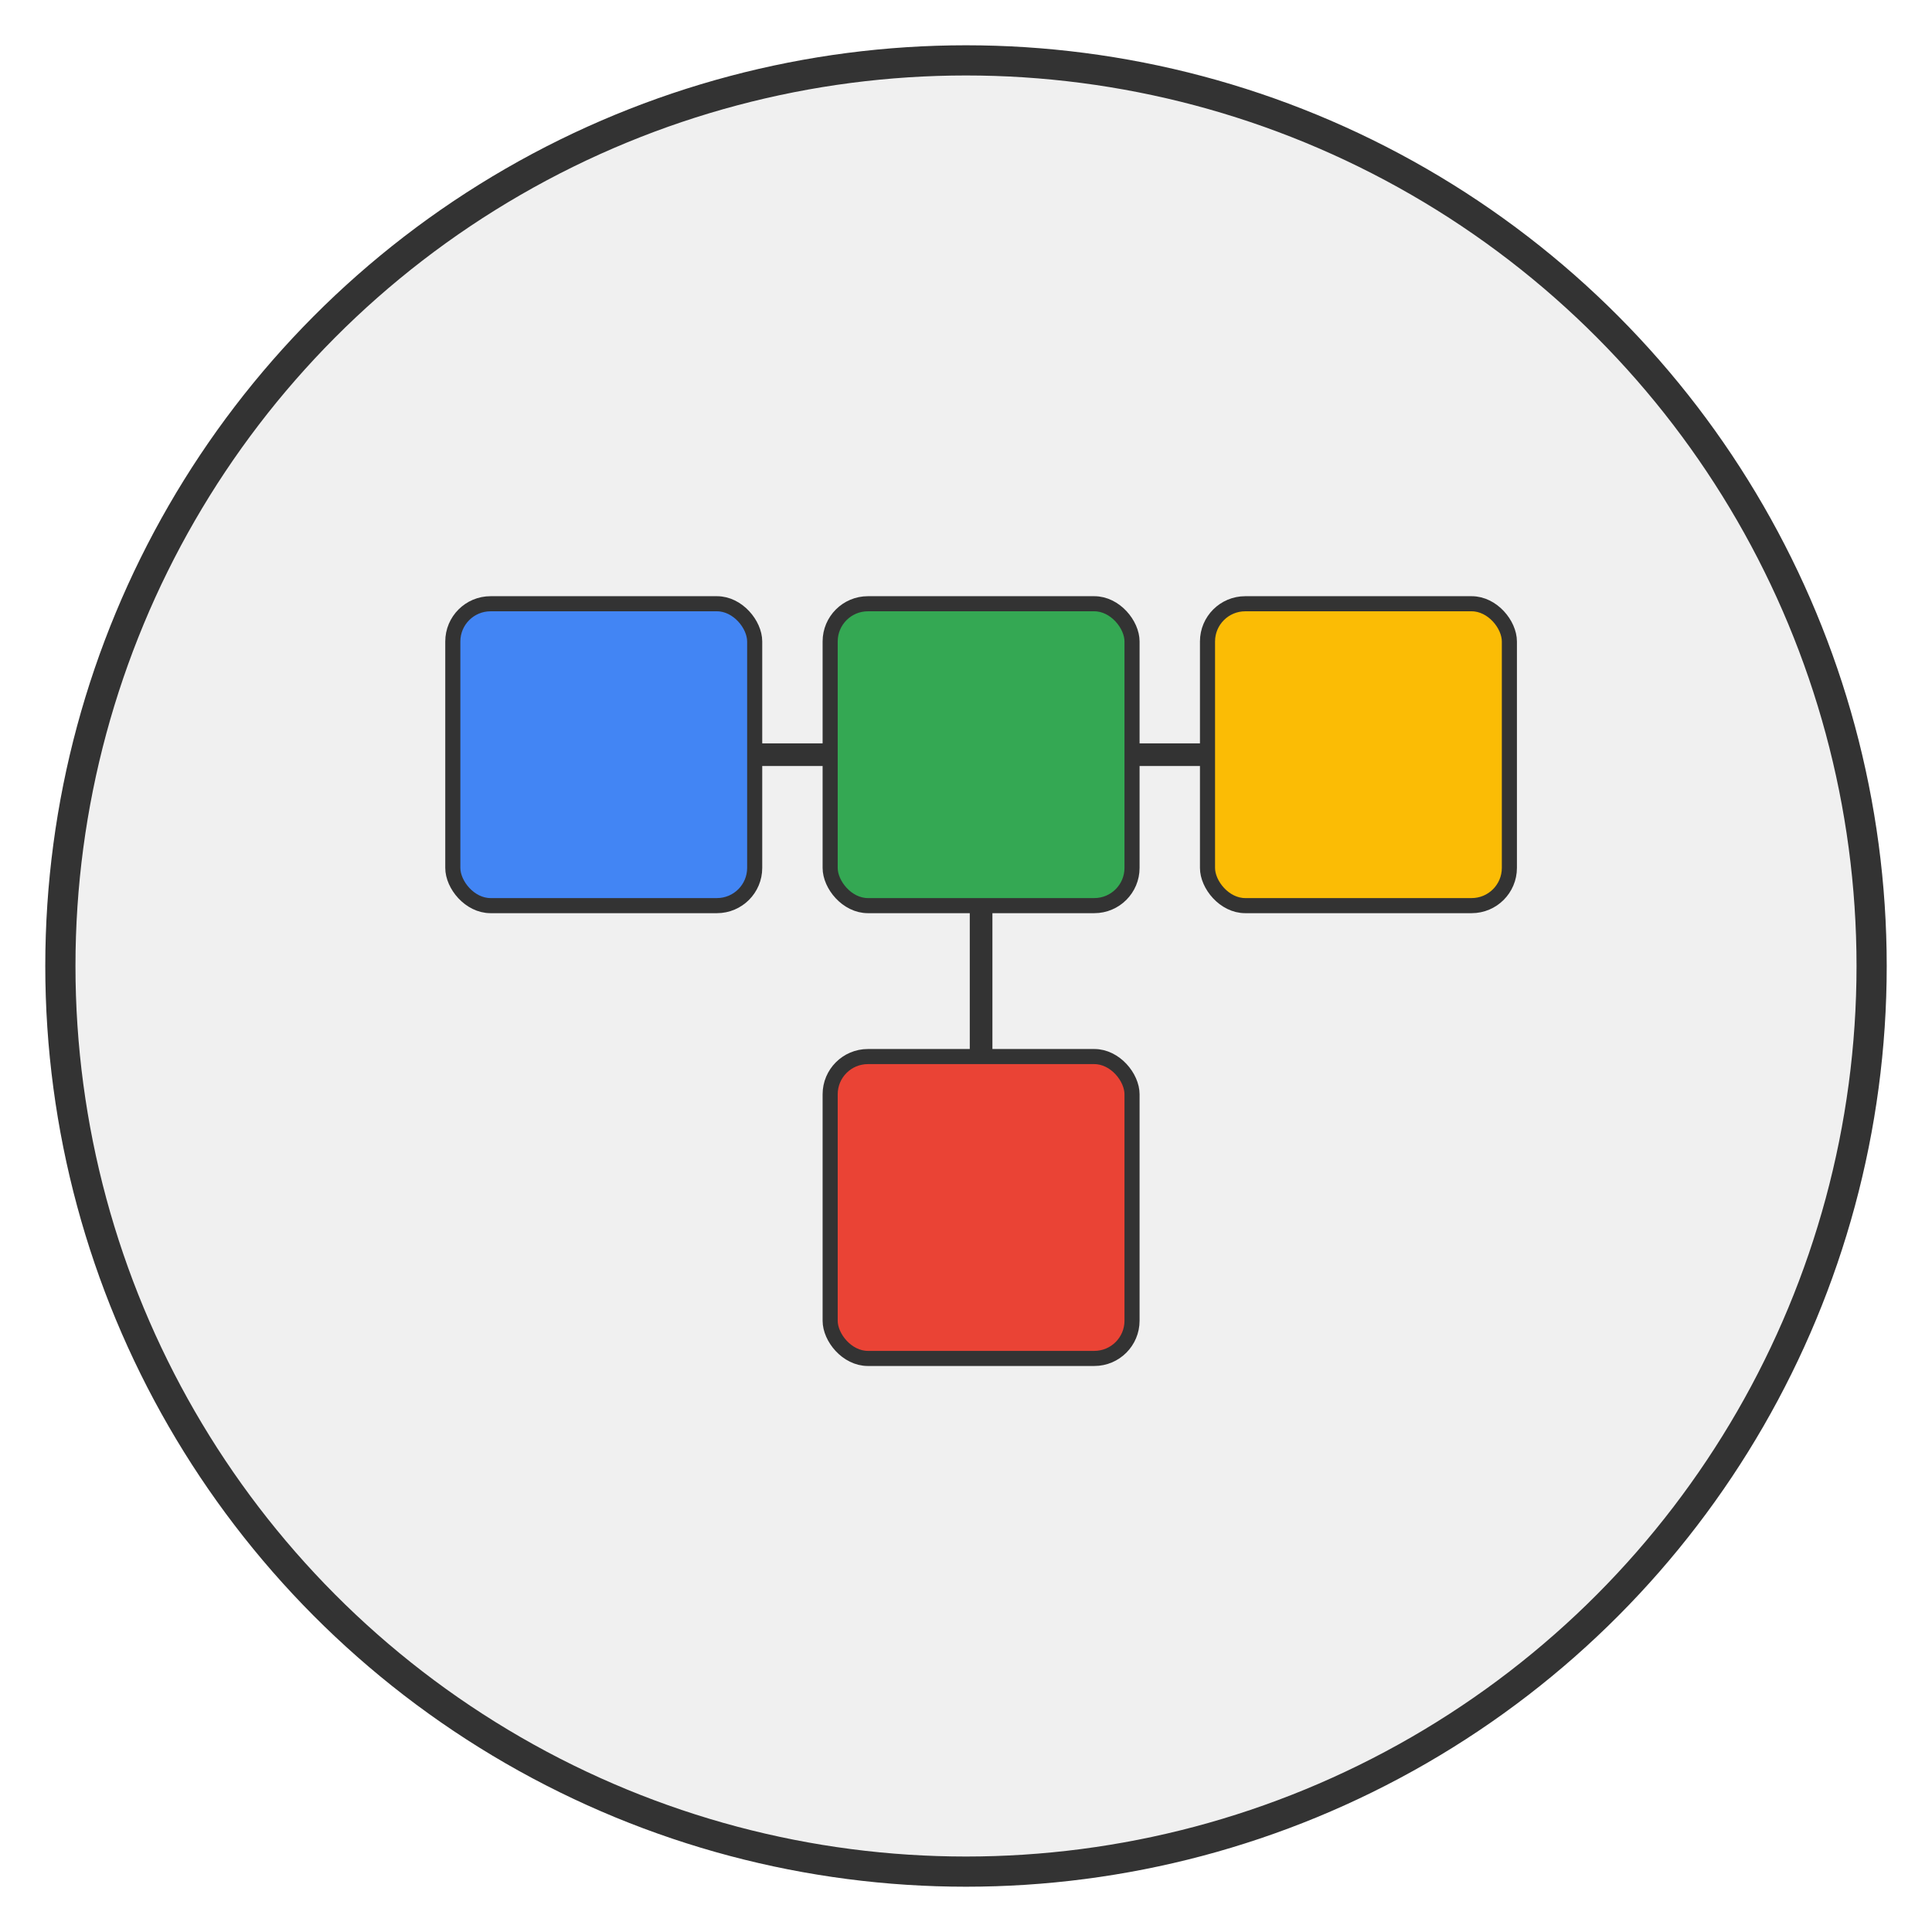 <?xml version="1.0" encoding="UTF-8"?>
<svg width="512" height="512" xmlns="http://www.w3.org/2000/svg">
  <!-- Supply Chain Management Icon -->
  <rect width="100%" height="100%" fill="white"/>
  
  <!-- Base circle -->
  <circle cx="256" cy="256" r="240" fill="#f0f0f0" stroke="#333" stroke-width="8"/>
  
  <!-- Connected boxes representing supply chain -->
  <rect x="120" y="160" width="80" height="80" rx="10" fill="#4285F4" stroke="#333" stroke-width="4"/>
  <rect x="220" y="160" width="80" height="80" rx="10" fill="#34A853" stroke="#333" stroke-width="4"/>
  <rect x="320" y="160" width="80" height="80" rx="10" fill="#FBBC05" stroke="#333" stroke-width="4"/>
  <rect x="220" y="280" width="80" height="80" rx="10" fill="#EA4335" stroke="#333" stroke-width="4"/>
  
  <!-- Connection lines -->
  <line x1="200" y1="200" x2="220" y2="200" stroke="#333" stroke-width="6"/>
  <line x1="300" y1="200" x2="320" y2="200" stroke="#333" stroke-width="6"/>
  <line x1="260" y1="240" x2="260" y2="280" stroke="#333" stroke-width="6"/>
</svg>